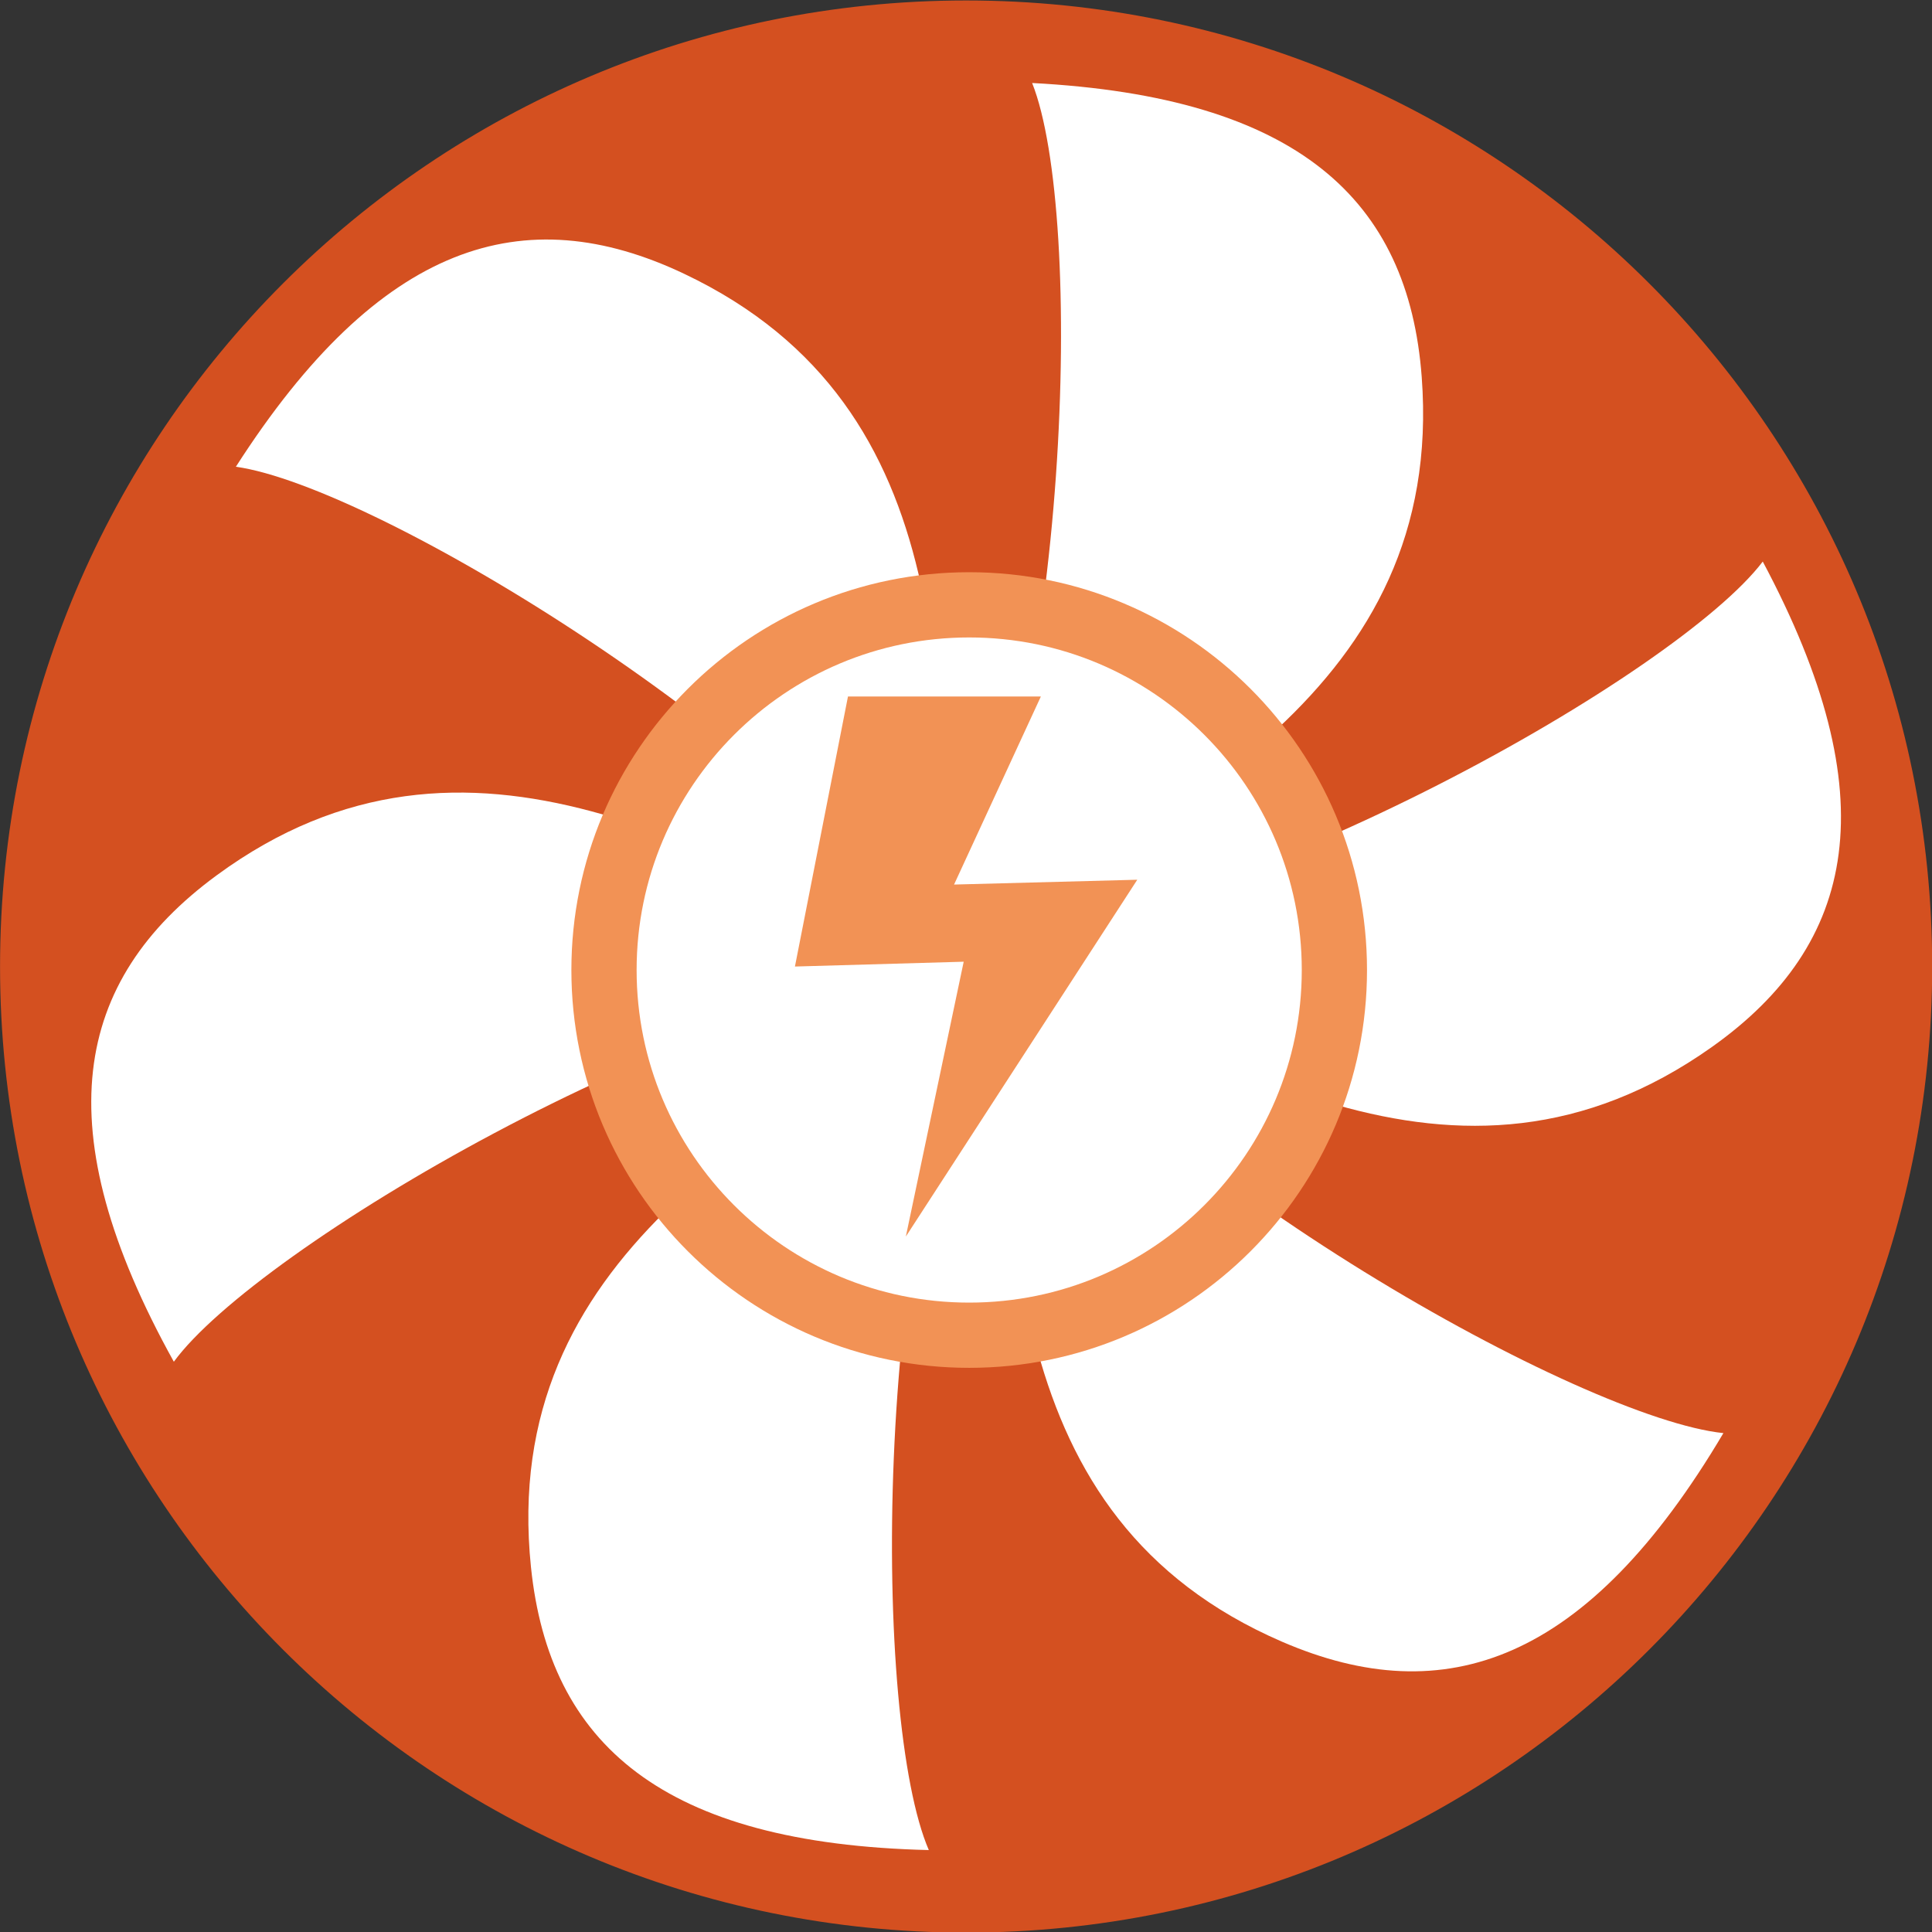 <?xml version="1.0" encoding="UTF-8" standalone="no"?>
<!-- Created with Inkscape (http://www.inkscape.org/) -->

<svg
   xmlns:dc="http://purl.org/dc/elements/1.1/"
   xmlns:cc="http://creativecommons.org/ns#"
   xmlns:rdf="http://www.w3.org/1999/02/22-rdf-syntax-ns#"
   xmlns:svg="http://www.w3.org/2000/svg"
   xmlns="http://www.w3.org/2000/svg"
   xmlns:sodipodi="http://sodipodi.sourceforge.net/DTD/sodipodi-0.dtd"
   xmlns:inkscape="http://www.inkscape.org/namespaces/inkscape"
   width="512"
   height="512"
   id="svg2"
   version="1.1"
   inkscape:version="0.48.5 r10040"
   sodipodi:docname="Icon.svg"
   inkscape:export-filename="/Users/brianbuck/DjangoSites/enginejs/Icon.png"
   inkscape:export-xdpi="90"
   inkscape:export-ydpi="90">
  <rect width="100%" height="100%" fill="#333333" stroke="none"/>
  <defs
     id="defs4" />
  <sodipodi:namedview
     id="base"
     pagecolor="#ffffff"
     bordercolor="#666666"
     borderopacity="1.0"
     inkscape:pageopacity="0.0"
     inkscape:pageshadow="2"
     inkscape:zoom="0.89493202"
     inkscape:cx="256"
     inkscape:cy="256"
     inkscape:document-units="px"
     inkscape:current-layer="layer1"
     showgrid="false"
     inkscape:window-width="1397"
     inkscape:window-height="855"
     inkscape:window-x="43"
     inkscape:window-y="0"
     inkscape:window-maximized="1" />
  <g
     inkscape:label="Layer 1"
     inkscape:groupmode="layer"
     id="layer1"
     transform="translate(0,-540.362)">
    <g
       id="g3850"
       transform="matrix(4.451,0,0,4.451,-93.734,-1607.099)">
      <path
         transform="translate(-157.119,43.454)"
         d="m 291.969,496.56 c 0,31.077 -25.193,56.269 -56.269,56.269 -31.077,0 -56.269,-25.193 -56.269,-56.269 0,-31.077 25.193,-56.269 56.269,-56.269 31.077,0 56.269,25.193 56.269,56.269 z"
         sodipodi:ry="56.269272"
         sodipodi:rx="56.269272"
         sodipodi:cy="496.55957"
         sodipodi:cx="235.69936"
         id="path3070"
         style="fill:#d45020;fill-opacity:1;stroke:#d45020;stroke-width:2.5;stroke-miterlimit:4;stroke-opacity:1;stroke-dasharray:none"
         sodipodi:type="arc" />
      <g
         style="fill:#ffffff;fill-opacity:1;stroke:none"
         transform="translate(-173.61,50.732)"
         id="g3062">
        <path
           style="fill:#ffffff;fill-opacity:1;stroke:none"
           d="m 208.713,459.525 c 8.312,1.157 33.58,16.484 42.489,29.857 -0.732,-15.531 1.065,-33.335 -15.79,-41.341 -9.561,-4.541 -18.143,-1.859 -26.699,11.484 z"
           id="path3050"
           inkscape:connector-curvature="0"
           sodipodi:nodetypes="ccsc" />
        <path
           sodipodi:nodetypes="ccsc"
           inkscape:connector-curvature="0"
           id="path3052"
           d="m 205.02,512.811 c 4.957,-6.771 30.429,-21.758 46.427,-23.266 -14.023,-6.715 -28.85,-16.735 -43.887,-5.687 -8.53,6.267 -10.235,15.096 -2.541,28.953 z"
           style="fill:#ffffff;fill-opacity:1;stroke:none"
           inkscape:transform-center-x="-20.244723"
           inkscape:transform-center-y="-17.376997" />
        <path
           inkscape:transform-center-y="-25.688361"
           inkscape:transform-center-x="10.84194"
           style="fill:#ffffff;fill-opacity:1;stroke:none"
           d="m 249.97,541.887 c -3.332,-7.702 -3.37,-37.256 3.425,-51.817 -12.888,8.697 -29.033,16.416 -27.112,34.976 1.09,10.529 7.841,16.467 23.687,16.841 z"
           id="path3054"
           inkscape:connector-curvature="0"
           sodipodi:nodetypes="ccsc" />
        <path
           sodipodi:nodetypes="ccsc"
           inkscape:connector-curvature="0"
           id="path3056"
           d="m 297.281,517.062 c -8.347,-0.862 -34.142,-15.286 -43.519,-28.335 1.281,15.495 0.115,33.352 17.242,40.756 9.716,4.2 18.198,1.216 26.276,-12.421 z"
           style="fill:#ffffff;fill-opacity:1;stroke:none"
           inkscape:transform-center-x="21.87657"
           inkscape:transform-center-y="-6.4163194" />
        <path
           inkscape:transform-center-y="17.240285"
           inkscape:transform-center-x="20.577384"
           style="fill:#ffffff;fill-opacity:1;stroke:none"
           d="m 299.623,465.17 c -5.072,6.686 -30.795,21.237 -46.816,22.472 13.906,6.953 28.561,17.224 43.783,6.433 8.635,-6.121 10.491,-14.919 3.033,-28.905 z"
           id="path3058"
           inkscape:connector-curvature="0"
           sodipodi:nodetypes="ccsc" />
        <path
           sodipodi:nodetypes="ccsc"
           inkscape:connector-curvature="0"
           id="path3060"
           d="m 256.122,436.677 c 3.11,7.794 2.303,37.337 -4.905,51.698 13.131,-8.325 29.49,-15.579 28.101,-34.186 -0.788,-10.555 -7.367,-16.684 -23.196,-17.512 z"
           style="fill:#ffffff;fill-opacity:1;stroke:none"
           inkscape:transform-center-x="-9.8252517"
           inkscape:transform-center-y="25.646974" />
      </g>
      <path
         transform="matrix(0.971,0,0,0.971,-341.331,62.523)"
         d="m 455.035,491.966 c 0,12.367 -10.026,22.393 -22.393,22.393 -12.367,0 -22.393,-10.026 -22.393,-22.393 0,-12.367 10.026,-22.393 22.393,-22.393 12.367,0 22.393,10.026 22.393,22.393 z"
         sodipodi:ry="22.392874"
         sodipodi:rx="22.392874"
         sodipodi:cy="491.96616"
         sodipodi:cx="432.64182"
         id="path3840"
         style="fill:#ffffff;fill-opacity:1;stroke:#f29255;stroke-width:4;stroke-linecap:round;stroke-miterlimit:4;stroke-opacity:1;stroke-dasharray:none;stroke-dashoffset:0"
         sodipodi:type="arc" />
      <path
         inkscape:connector-curvature="0"
         id="path3842"
         d="m 71.547,523.937 11.484,0 -5.168,11.196 10.909,-0.287 -13.78,21.245 3.445,-16.364 -10.048,0.287 z"
         style="fill:#f29255;fill-opacity:1;stroke:none" />
    </g>
  </g>
</svg>
